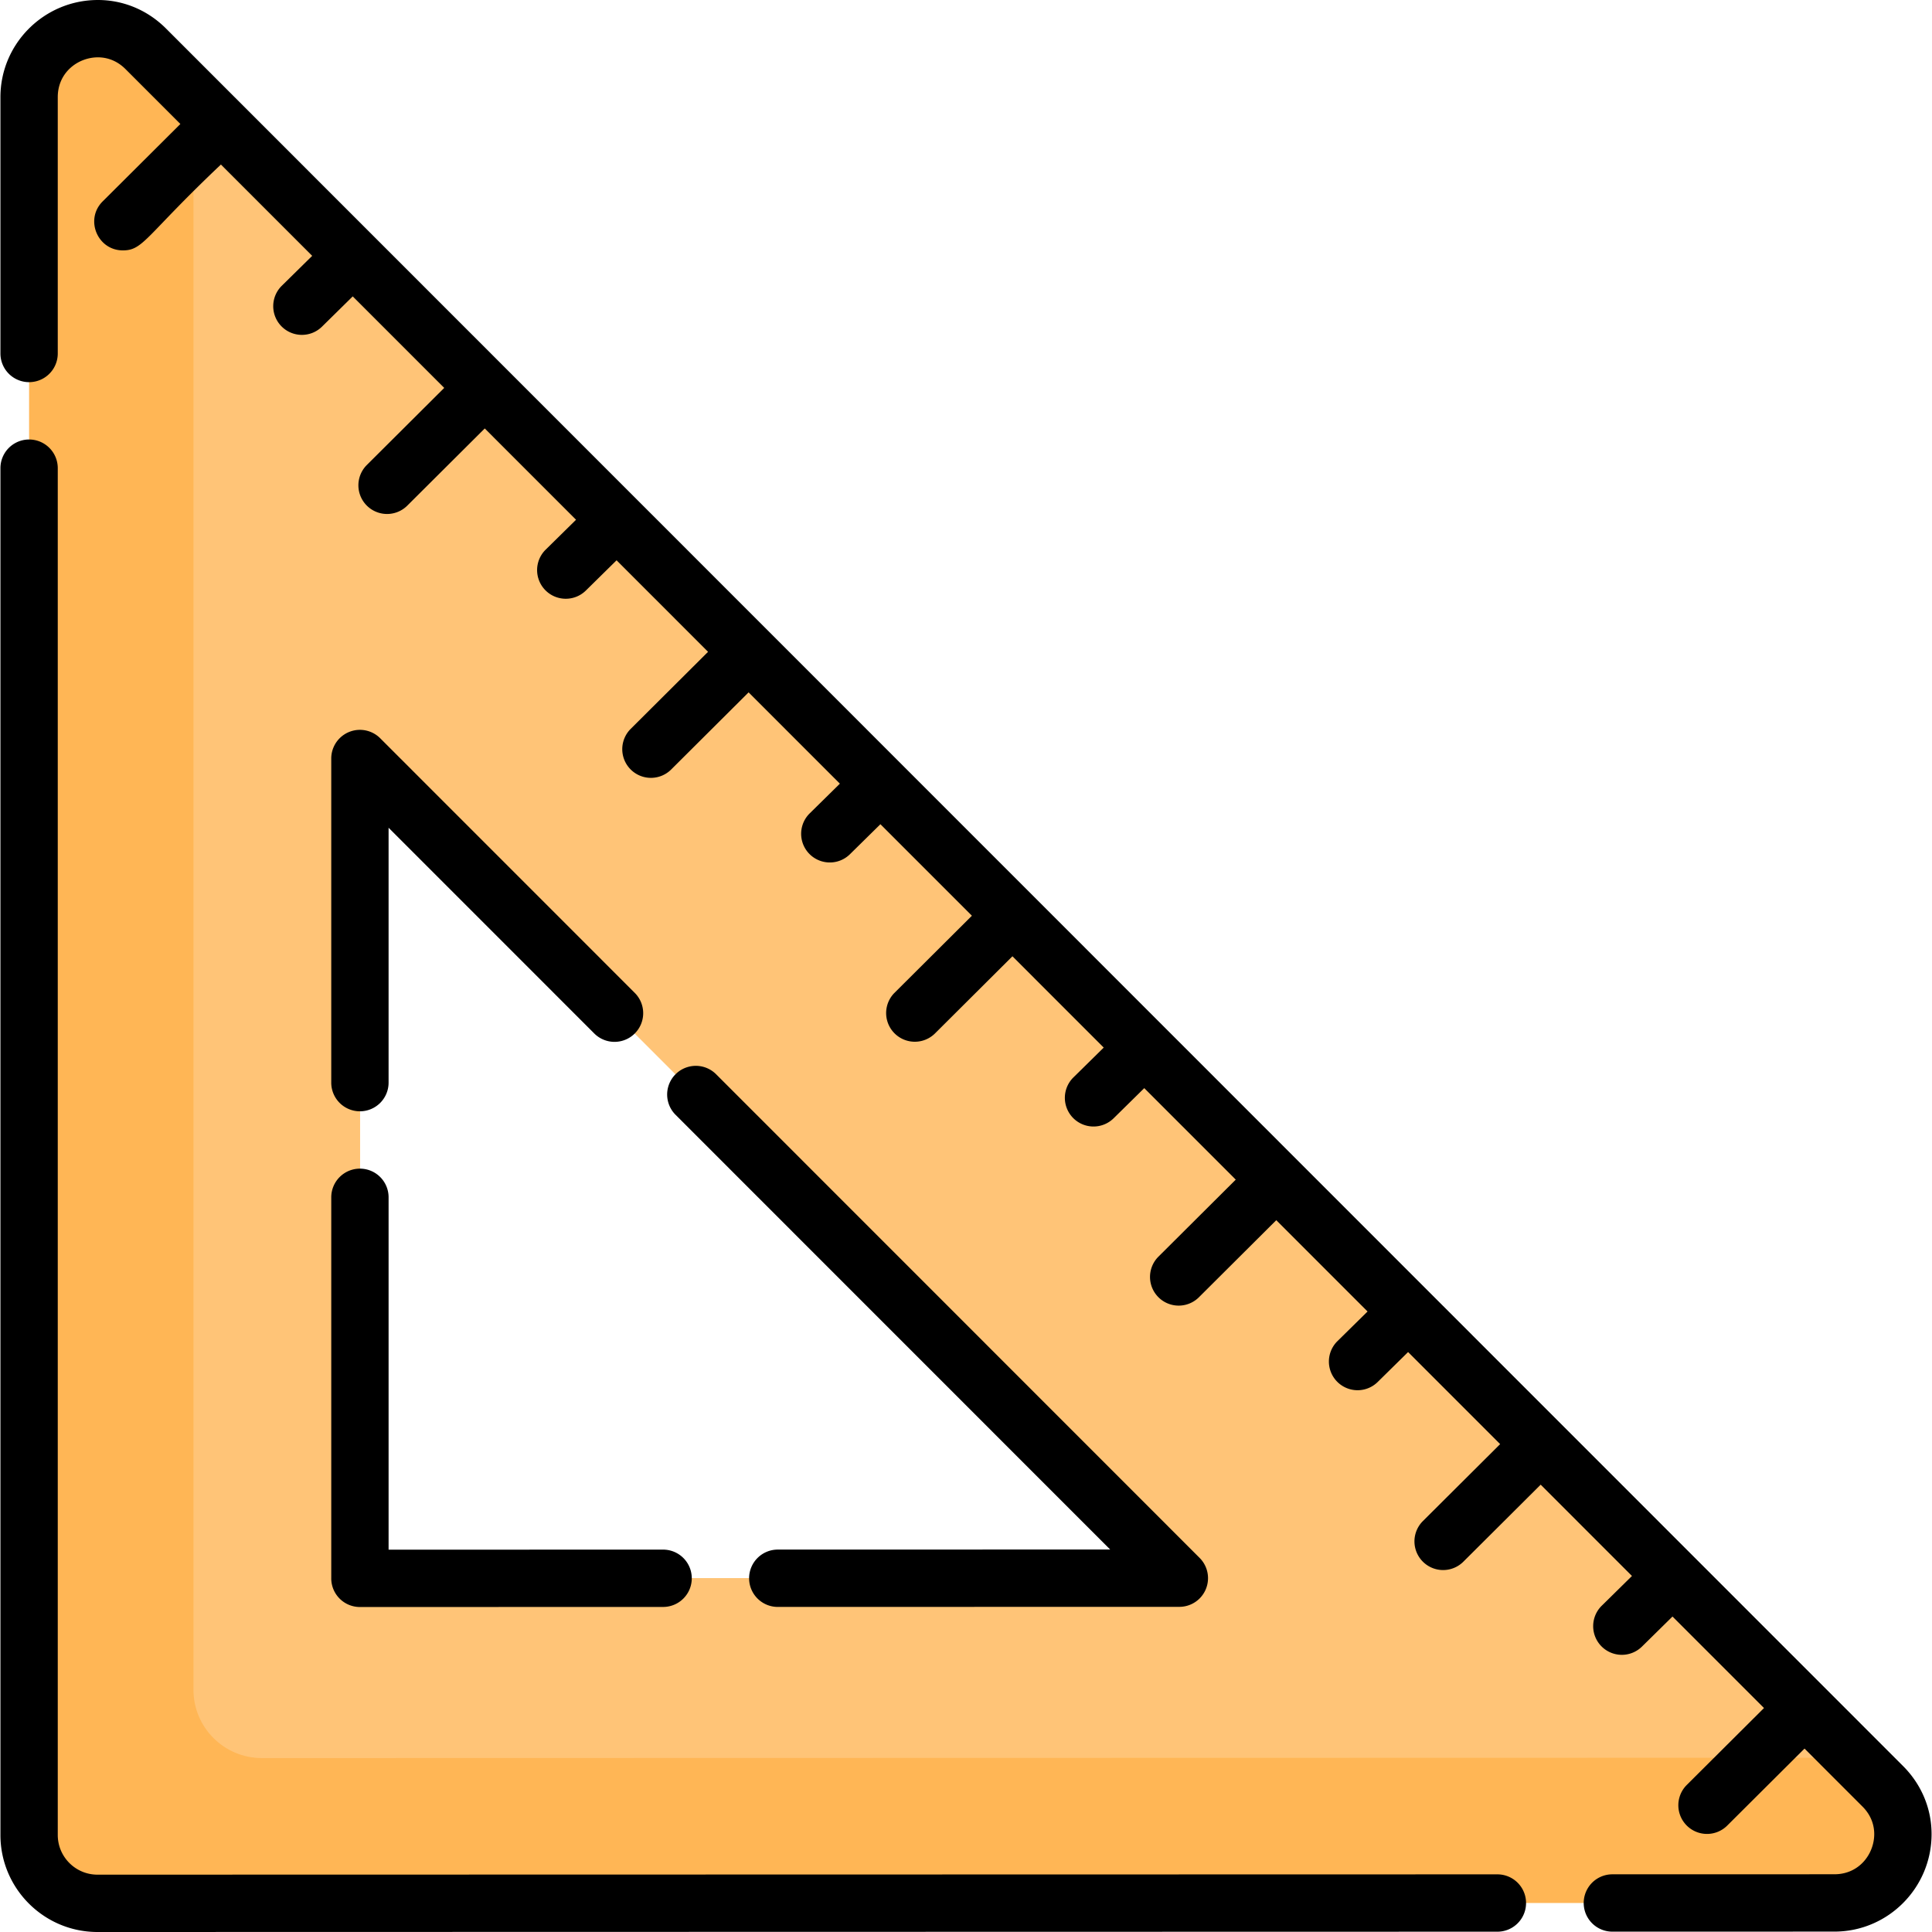 <svg xmlns="http://www.w3.org/2000/svg" viewBox="0 0 512 512"><path d="M501.787 477.011v-.01c-1.873-3.097 27.018 26.177-463.15-464.062-1.459-1.459-3.049-2.603-4.721-3.444C22.55 3.721 7.71 11.673 7.71 25.743V486.29c0 10.008 8.114 18.112 18.122 18.112l460.314-.101c14.537 0 22.529-15.813 15.641-27.29zm-213.458-58.774l-182.906.041c-5.541 0-10.039-4.498-10.039-10.039V225.242c0-8.945 10.809-13.422 17.13-7.101L295.42 401.108c6.321 6.321 1.844 17.119-7.091 17.129z" fill="#ffb655"/><path d="M133.767 108.099c1.169 1.16-51.48-51.503-80.503-80.533l-1.996-1.996v422.225c0 10.008 8.114 18.112 18.122 18.112l421.993-.091c-53.206-53.223-303.489-303.589-357.616-357.717zm154.562 310.138l-182.906.041c-5.541 0-10.039-4.498-10.039-10.039V225.242c0-8.945 10.809-13.422 17.13-7.101L295.42 401.108c6.321 6.321 1.844 17.119-7.091 17.129z" fill="#ffc477"/><path d="M396.909 496.724l-371.081.081c-5.8 0-10.519-4.716-10.519-10.514V124.068a7.597 7.597 0 10-15.194 0v362.223C.114 500.467 11.649 512 25.83 512l371.083-.081a7.598 7.598 0 00-.004-15.195zm107.419-28.71L44.005 7.568C39.126 2.687 32.716 0 25.954 0 11.706 0 .114 11.549.114 25.745v67.933a7.597 7.597 0 1015.194 0V25.745c0-6.604 5.411-10.55 10.645-10.55 1.912 0 4.731.541 7.306 3.117l14.543 14.547-20.598 20.519c-4.78 4.762-1.386 12.979 5.362 12.979 5.479 0 6.019-3.861 25.98-22.754L82.736 67.8l-8.059 7.933a7.597 7.597 0 00-.085 10.744c2.934 2.981 7.744 3.038 10.743.085l8.144-8.016 24.245 24.251-20.589 20.511a7.598 7.598 0 0010.723 10.765l20.608-20.53 24.191 24.197-8.05 7.924a7.597 7.597 0 00-.085 10.744c2.934 2.981 7.744 3.038 10.743.085l8.134-8.007 24.245 24.252-20.58 20.501a7.598 7.598 0 0010.723 10.765l20.599-20.52 24.19 24.196-8.04 7.915a7.598 7.598 0 0010.66 10.829l8.124-7.997 24.245 24.251-20.571 20.492a7.598 7.598 0 0010.723 10.765l20.59-20.511 24.19 24.197-8.03 7.904a7.597 7.597 0 1010.659 10.829l8.114-7.987 24.245 24.251-20.562 20.482a7.598 7.598 0 0010.723 10.765l20.581-20.501 24.19 24.196-8.021 7.895a7.598 7.598 0 0010.66 10.829l8.105-7.978 24.394 24.4-20.553 20.473a7.598 7.598 0 0010.723 10.765l20.572-20.492 24.19 24.197-8.011 7.886a7.597 7.597 0 1010.659 10.829l8.096-7.969 24.245 24.251-20.542 20.463a7.598 7.598 0 0010.723 10.765l20.562-20.483 15.358 15.362c2.575 2.575 3.115 5.393 3.115 7.303 0 5.231-3.947 10.643-10.549 10.645l-58.85.013a7.597 7.597 0 00.004 15.194l58.85-.013c14.193-.003 25.74-11.595 25.74-25.839.005-6.754-2.682-13.164-7.559-18.042z"/><path d="M95.382 294.506a7.597 7.597 0 007.597-7.597v-67.548l54.502 54.516a7.597 7.597 0 0010.744.001 7.597 7.597 0 00.001-10.745l-67.471-67.49a7.598 7.598 0 00-12.97 5.372v85.894a7.597 7.597 0 007.597 7.597zm103.14 123.75a7.597 7.597 0 007.597 7.596h.002l106.421-.023a7.597 7.597 0 005.371-12.968l-128.2-128.236a7.598 7.598 0 00-10.745 10.744l115.238 115.268-88.088.02a7.597 7.597 0 00-7.596 7.599zm-110.737.022a7.595 7.595 0 007.598 7.598h.002l80.347-.018a7.597 7.597 0 00-.002-15.194h-.002l-72.747.016v-93.381a7.597 7.597 0 00-7.597-7.597 7.597 7.597 0 00-7.597 7.597v100.979z"/></svg>
